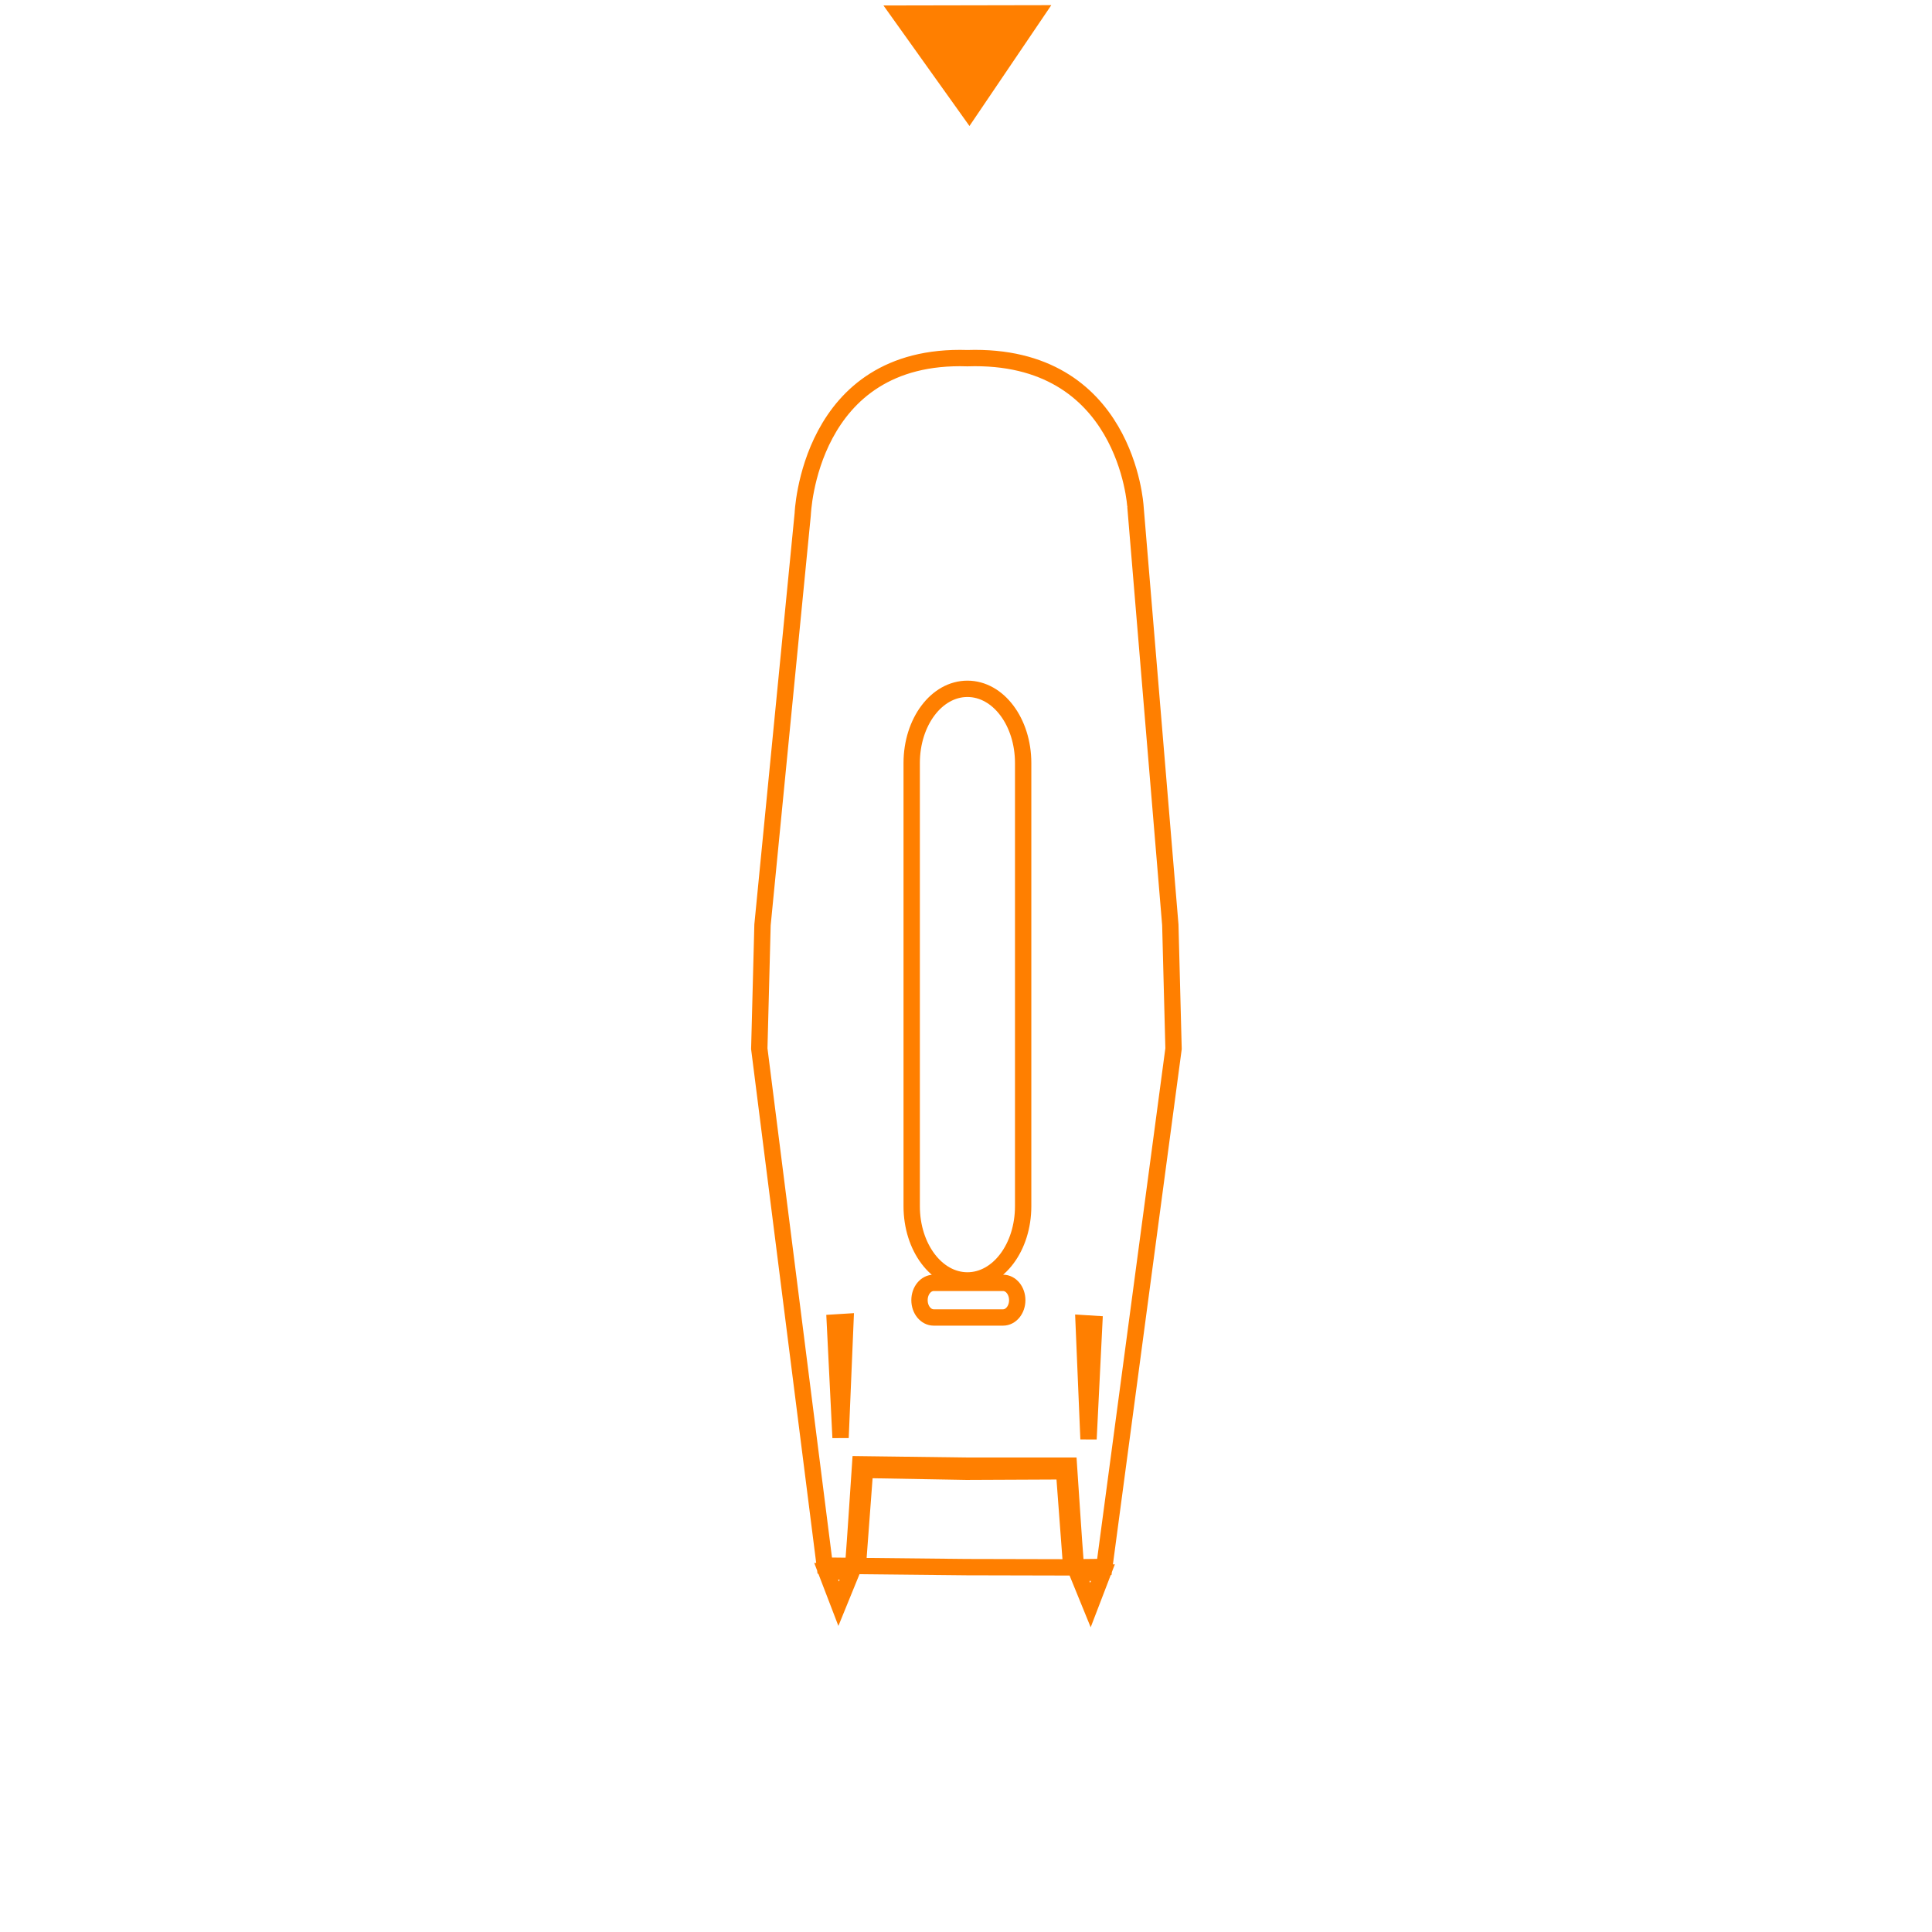 <?xml version="1.0" encoding="UTF-8" standalone="no"?>
<svg
   xmlns:dc="http://purl.org/dc/elements/1.1/"
   xmlns:cc="http://creativecommons.org/ns#"
   xmlns:rdf="http://www.w3.org/1999/02/22-rdf-syntax-ns#"
   xmlns:svg="http://www.w3.org/2000/svg"
   xmlns="http://www.w3.org/2000/svg"
   xmlns:sodipodi="http://sodipodi.sourceforge.net/DTD/sodipodi-0.dtd"
   xmlns:inkscape="http://www.inkscape.org/namespaces/inkscape"
   version="1.1"
   id="Layer_2"
   x="0px"
   y="0px"
   width="400.667px"
   height="400.666px"
   viewBox="0 0 400.667 400.666"
   enable-background="new 0 0 400.667 400.666"
   xml:space="preserve"
   sodipodi:docname="heading_mechanics.svg"
   inkscape:version="0.92.5 (2060ec1f9f, 2020-04-08)"><defs
   id="defs52"><filter
     inkscape:collect="always"
     style="color-interpolation-filters:sRGB"
     id="filter882"><feBlend
       inkscape:collect="always"
       mode="overlay"
       in2="BackgroundImage"
       id="feBlend884" /></filter></defs><sodipodi:namedview
   pagecolor="#ffffff"
   bordercolor="#666666"
   borderopacity="1"
   objecttolerance="10"
   gridtolerance="10"
   guidetolerance="10"
   inkscape:pageopacity="0"
   inkscape:pageshadow="2"
   inkscape:window-width="2488"
   inkscape:window-height="1376"
   id="namedview50"
   showgrid="false"
   inkscape:zoom="1.6659982"
   inkscape:cx="77.534411"
   inkscape:cy="183.0675"
   inkscape:window-x="1672"
   inkscape:window-y="27"
   inkscape:window-maximized="1"
   inkscape:current-layer="Layer_2" />
<filter
   filterUnits="objectBoundingBox"
   id="AI_Shadow_1">
	<feGaussianBlur
   stdDeviation="5"
   result="blur"
   in="SourceAlpha"
   id="feGaussianBlur2" />
	<feOffset
   dy="0"
   dx="0"
   result="offsetBlurredAlpha"
   in="blur"
   id="feOffset4" />
	<feMerge
   id="feMerge10">
		<feMergeNode
   in="offsetBlurredAlpha"
   id="feMergeNode6" />
		<feMergeNode
   in="SourceGraphic"
   id="feMergeNode8" />
	</feMerge>
</filter>
<g
   filter="url(#AI_Shadow_1)"
   id="g15"
   style="filter:url(#filter882)">
	
</g>








<path
   id="path1645"
   style="fill:none;stroke:#ff7f00;stroke-width:3.39;stroke-linecap:butt;stroke-linejoin:miter;stroke-miterlimit:4;stroke-dasharray:none;stroke-opacity:1"
   d="m 175.326,274.134 -2.191,0.135 1.184,23.892 z m 1.312,51.782 -5.302,-0.058 2.582,6.728 z m 1.261,-1.148 1.491,-19.925 21.029,0.372 20.253,-0.09 1.491,19.925 -21.744,-0.051 z m 0.488,-21.09 c -0.488,7.113 -0.904,13.966 -1.45,21.074 l -5.894,-0.066 -13.579,-107.204 0.668,-25.672 8.333,-85.108 c 0.013,-0.021 1.127,-33.509 34.153,-32.423 33.026,-1.086 34.839,30.705 34.852,30.727 l 7.236,86.804 0.668,25.672 -14.355,107.486 -5.894,0.066 c -0.546,-7.107 -0.962,-13.961 -1.45,-21.074 h -21.256 z m 46.348,-29.262 2.191,0.135 -1.184,23.892 z m -1.312,51.782 5.302,-0.058 -2.582,6.728 z"
   inkscape:connector-curvature="0"
   sodipodi:nodetypes="cccccccccccccccccccccccccccccccccccccc" /><path
   id="rect1664"
   style="opacity:1;fill:none;fill-opacity:1;stroke:#ff7f00;stroke-width:3.39;stroke-linecap:butt;stroke-linejoin:round;stroke-miterlimit:4;stroke-dasharray:none;stroke-dashoffset:0;stroke-opacity:1"
   d="m 193.638,266.046 h 14.376 c 1.633,0 2.947,1.601 2.947,3.589 0,1.988 -1.314,3.589 -2.947,3.589 h -14.376 c -1.633,0 -2.947,-1.601 -2.947,-3.589 0,-1.988 1.314,-3.589 2.947,-3.589 z m 6.991,-123.195 c 6.403,0 11.558,6.866 11.558,15.395 v 91.899 c 0,8.529 -5.155,15.395 -11.558,15.395 -6.403,0 -11.558,-6.866 -11.558,-15.395 v -91.899 c 0,-8.529 5.155,-15.395 11.558,-15.395 z"
   inkscape:connector-curvature="0" /><path
   style="fill:#ff7f00;fill-opacity:1;stroke:#ff7f00;stroke-width:1.899px;stroke-linecap:butt;stroke-linejoin:miter;stroke-opacity:1"
   d="M 201.033,24.465 216.231,2.023 185.059,2.082 Z"
   id="path858"
   inkscape:connector-curvature="0"
   sodipodi:nodetypes="cccc" /></svg>